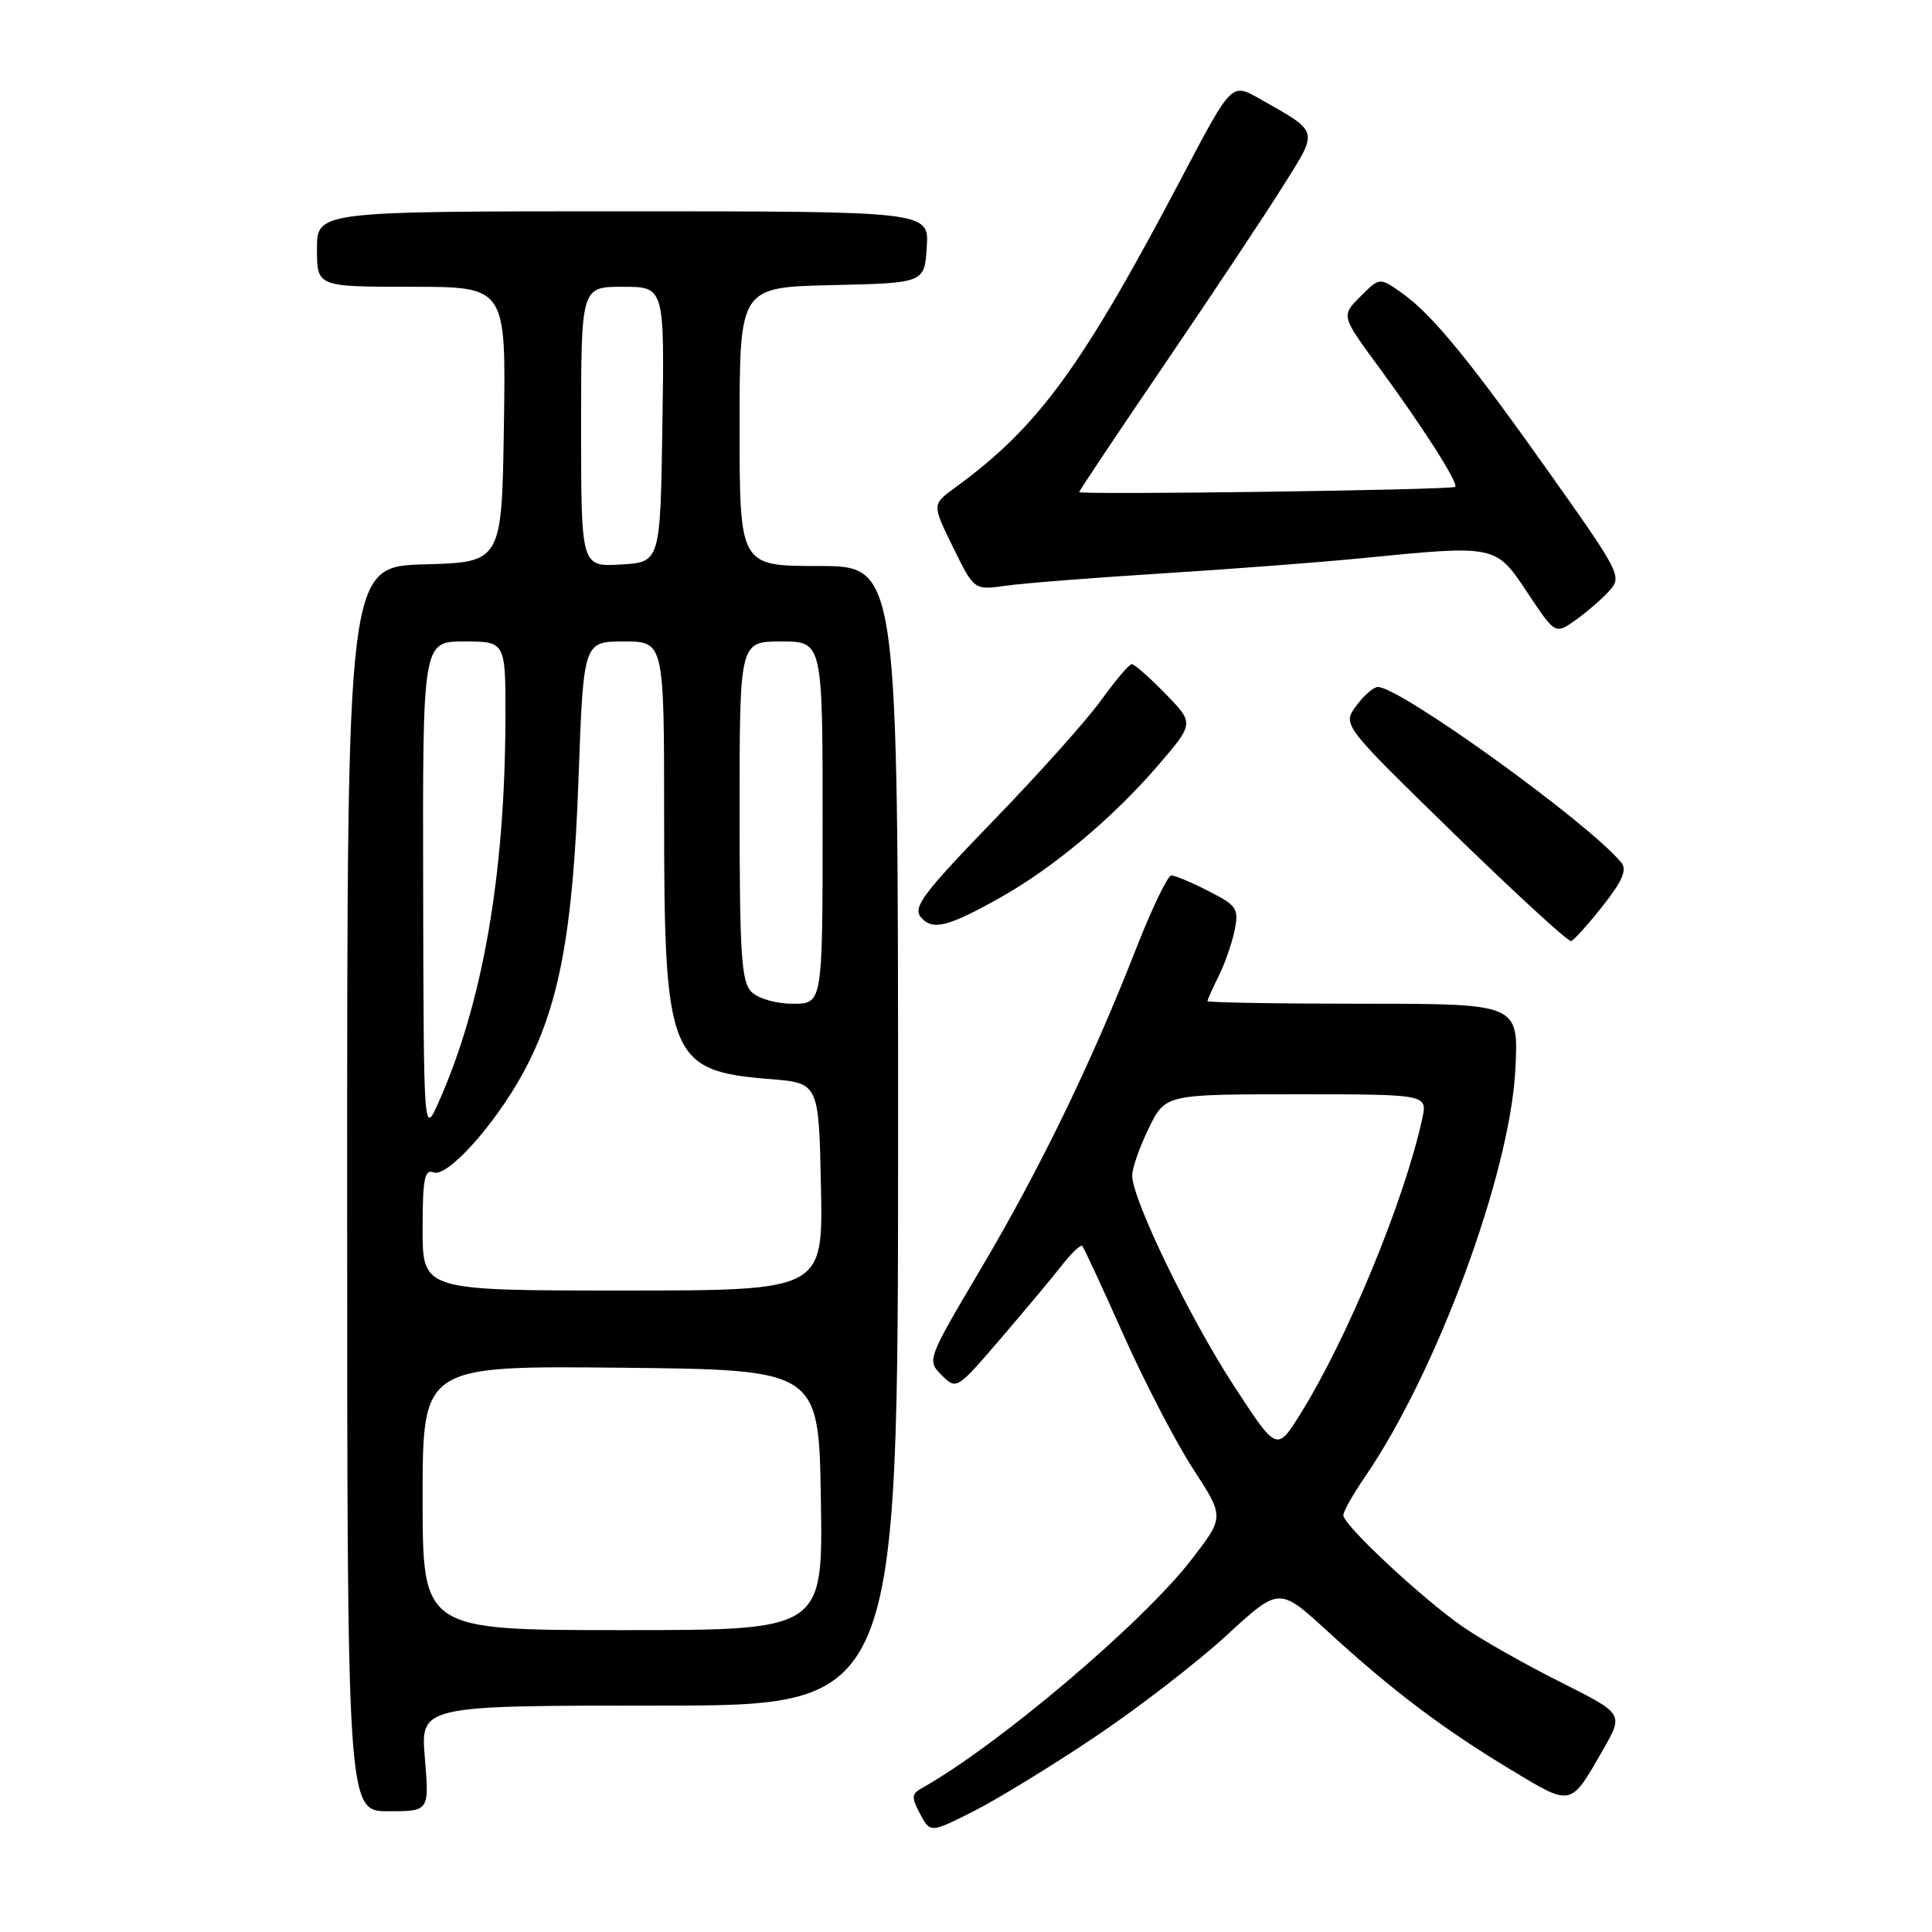 <?xml version="1.0" encoding="UTF-8" standalone="no"?>
<!DOCTYPE svg PUBLIC "-//W3C//DTD SVG 1.1//EN" "http://www.w3.org/Graphics/SVG/1.1/DTD/svg11.dtd" >
<svg xmlns="http://www.w3.org/2000/svg" xmlns:xlink="http://www.w3.org/1999/xlink" version="1.1" viewBox="0 0 256 256">
 <g >
 <path fill="currentColor"
d=" M 145.12 230.13 C 150.83 226.30 158.65 220.26 162.50 216.72 C 169.49 210.28 169.49 210.28 175.82 216.07 C 184.39 223.93 191.07 228.98 200.00 234.38 C 208.37 239.43 208.02 239.50 212.44 231.80 C 215.14 227.09 215.14 227.09 206.82 222.91 C 202.24 220.62 196.47 217.36 194.00 215.67 C 188.71 212.06 178.00 202.10 178.00 200.78 C 178.00 200.27 179.29 197.98 180.87 195.68 C 190.36 181.85 200.08 155.56 200.79 141.75 C 201.24 133.00 201.24 133.00 180.62 133.00 C 169.28 133.00 160.00 132.84 160.00 132.65 C 160.00 132.46 160.67 130.96 161.49 129.32 C 162.31 127.67 163.26 124.93 163.60 123.24 C 164.17 120.40 163.89 119.98 160.15 118.08 C 157.91 116.93 155.69 116.00 155.21 116.00 C 154.73 116.00 152.62 120.39 150.52 125.75 C 144.64 140.79 137.82 154.86 129.96 168.13 C 122.83 180.19 122.81 180.25 124.77 182.21 C 126.74 184.18 126.77 184.16 132.62 177.34 C 135.85 173.57 139.52 169.19 140.76 167.59 C 142.01 166.00 143.20 164.88 143.41 165.10 C 143.62 165.32 146.09 170.64 148.89 176.93 C 151.70 183.21 155.85 191.20 158.12 194.68 C 162.24 201.01 162.24 201.01 157.88 206.65 C 151.40 215.05 132.21 231.31 122.08 236.98 C 120.78 237.70 120.76 238.18 121.92 240.36 C 123.28 242.89 123.28 242.89 129.01 240.00 C 132.16 238.40 139.41 233.97 145.12 230.13 Z  M 56.30 233.00 C 55.71 226.00 55.71 226.00 87.35 226.00 C 119.00 226.00 119.00 226.00 119.00 150.50 C 119.00 75.00 119.00 75.00 108.50 75.00 C 98.00 75.00 98.00 75.00 98.00 56.53 C 98.00 38.06 98.00 38.06 110.25 37.78 C 122.50 37.50 122.50 37.50 122.80 32.75 C 123.11 28.00 123.11 28.00 82.55 28.00 C 42.00 28.00 42.00 28.00 42.00 33.00 C 42.00 38.00 42.00 38.00 54.52 38.00 C 67.05 38.00 67.05 38.00 66.77 56.25 C 66.50 74.50 66.50 74.50 56.25 74.78 C 46.00 75.07 46.00 75.07 46.00 157.53 C 46.00 240.00 46.00 240.00 51.44 240.00 C 56.88 240.00 56.88 240.00 56.30 233.00 Z  M 212.37 120.04 C 215.01 116.70 215.62 115.25 214.82 114.28 C 210.39 108.94 185.42 90.95 182.56 91.03 C 181.98 91.05 180.68 92.19 179.68 93.56 C 177.87 96.05 177.87 96.05 192.68 110.48 C 200.83 118.41 207.80 124.81 208.18 124.70 C 208.55 124.59 210.44 122.49 212.37 120.04 Z  M 132.67 118.86 C 139.60 114.95 147.46 108.37 153.38 101.50 C 158.25 95.84 158.25 95.84 154.42 91.92 C 152.32 89.76 150.31 88.00 149.97 88.00 C 149.62 88.00 147.81 90.14 145.93 92.75 C 144.06 95.36 137.62 102.56 131.63 108.74 C 122.37 118.31 120.93 120.22 122.01 121.52 C 123.54 123.36 125.61 122.84 132.67 118.86 Z  M 213.25 78.28 C 214.93 76.42 214.67 75.89 205.85 63.43 C 194.92 47.96 189.85 41.74 185.82 38.87 C 182.81 36.73 182.81 36.73 180.26 39.29 C 177.70 41.85 177.70 41.85 182.72 48.67 C 188.52 56.57 193.29 64.04 192.82 64.51 C 192.41 64.93 143.00 65.60 143.00 65.20 C 143.00 65.03 148.11 57.38 154.36 48.20 C 160.61 39.01 167.64 28.44 169.98 24.70 C 174.76 17.08 174.90 17.62 166.84 13.05 C 163.19 10.98 163.19 10.98 156.70 23.31 C 143.30 48.77 137.60 56.57 126.48 64.67 C 123.50 66.84 123.50 66.84 126.29 72.53 C 129.08 78.21 129.08 78.21 133.29 77.61 C 135.61 77.28 144.93 76.55 154.00 75.98 C 163.07 75.41 174.94 74.51 180.36 73.97 C 198.31 72.20 198.16 72.17 202.40 78.54 C 206.08 84.08 206.08 84.08 208.79 82.15 C 210.28 81.09 212.29 79.35 213.25 78.28 Z  M 163.45 183.55 C 157.64 174.64 150.04 158.94 150.02 155.78 C 150.01 154.83 150.99 152.02 152.20 149.53 C 154.40 145.00 154.40 145.00 171.78 145.00 C 189.16 145.00 189.16 145.00 188.45 148.25 C 186.08 159.11 178.52 177.42 172.26 187.43 C 169.18 192.35 169.18 192.35 163.45 183.55 Z  M 56.00 198.48 C 56.00 180.97 56.00 180.97 82.25 181.23 C 108.50 181.50 108.50 181.50 108.77 198.75 C 109.05 216.00 109.05 216.00 82.52 216.00 C 56.00 216.00 56.00 216.00 56.00 198.48 Z  M 56.00 162.89 C 56.00 156.20 56.25 154.88 57.46 155.35 C 59.28 156.04 65.55 149.07 69.31 142.18 C 74.07 133.43 75.92 123.64 76.65 103.36 C 77.31 85.00 77.31 85.00 82.66 85.00 C 88.00 85.00 88.00 85.00 88.00 108.48 C 88.00 140.14 88.72 141.92 102.00 142.98 C 108.50 143.50 108.50 143.50 108.78 157.25 C 109.06 171.00 109.06 171.00 82.53 171.00 C 56.00 171.00 56.00 171.00 56.00 162.89 Z  M 56.07 117.75 C 56.00 85.00 56.00 85.00 61.50 85.00 C 67.00 85.00 67.00 85.00 66.97 95.25 C 66.92 115.89 63.96 132.92 58.14 146.00 C 56.14 150.50 56.14 150.50 56.07 117.75 Z  M 99.57 131.43 C 98.24 130.09 98.00 126.48 98.00 107.43 C 98.00 85.00 98.00 85.00 103.50 85.00 C 109.00 85.00 109.00 85.00 109.00 109.00 C 109.00 133.00 109.00 133.00 105.07 133.00 C 102.83 133.00 100.47 132.32 99.57 131.43 Z  M 77.00 56.55 C 77.00 38.00 77.00 38.00 82.52 38.00 C 88.05 38.00 88.05 38.00 87.77 56.25 C 87.50 74.50 87.50 74.50 82.25 74.80 C 77.00 75.10 77.00 75.10 77.00 56.55 Z "/>
</g>
</svg>
